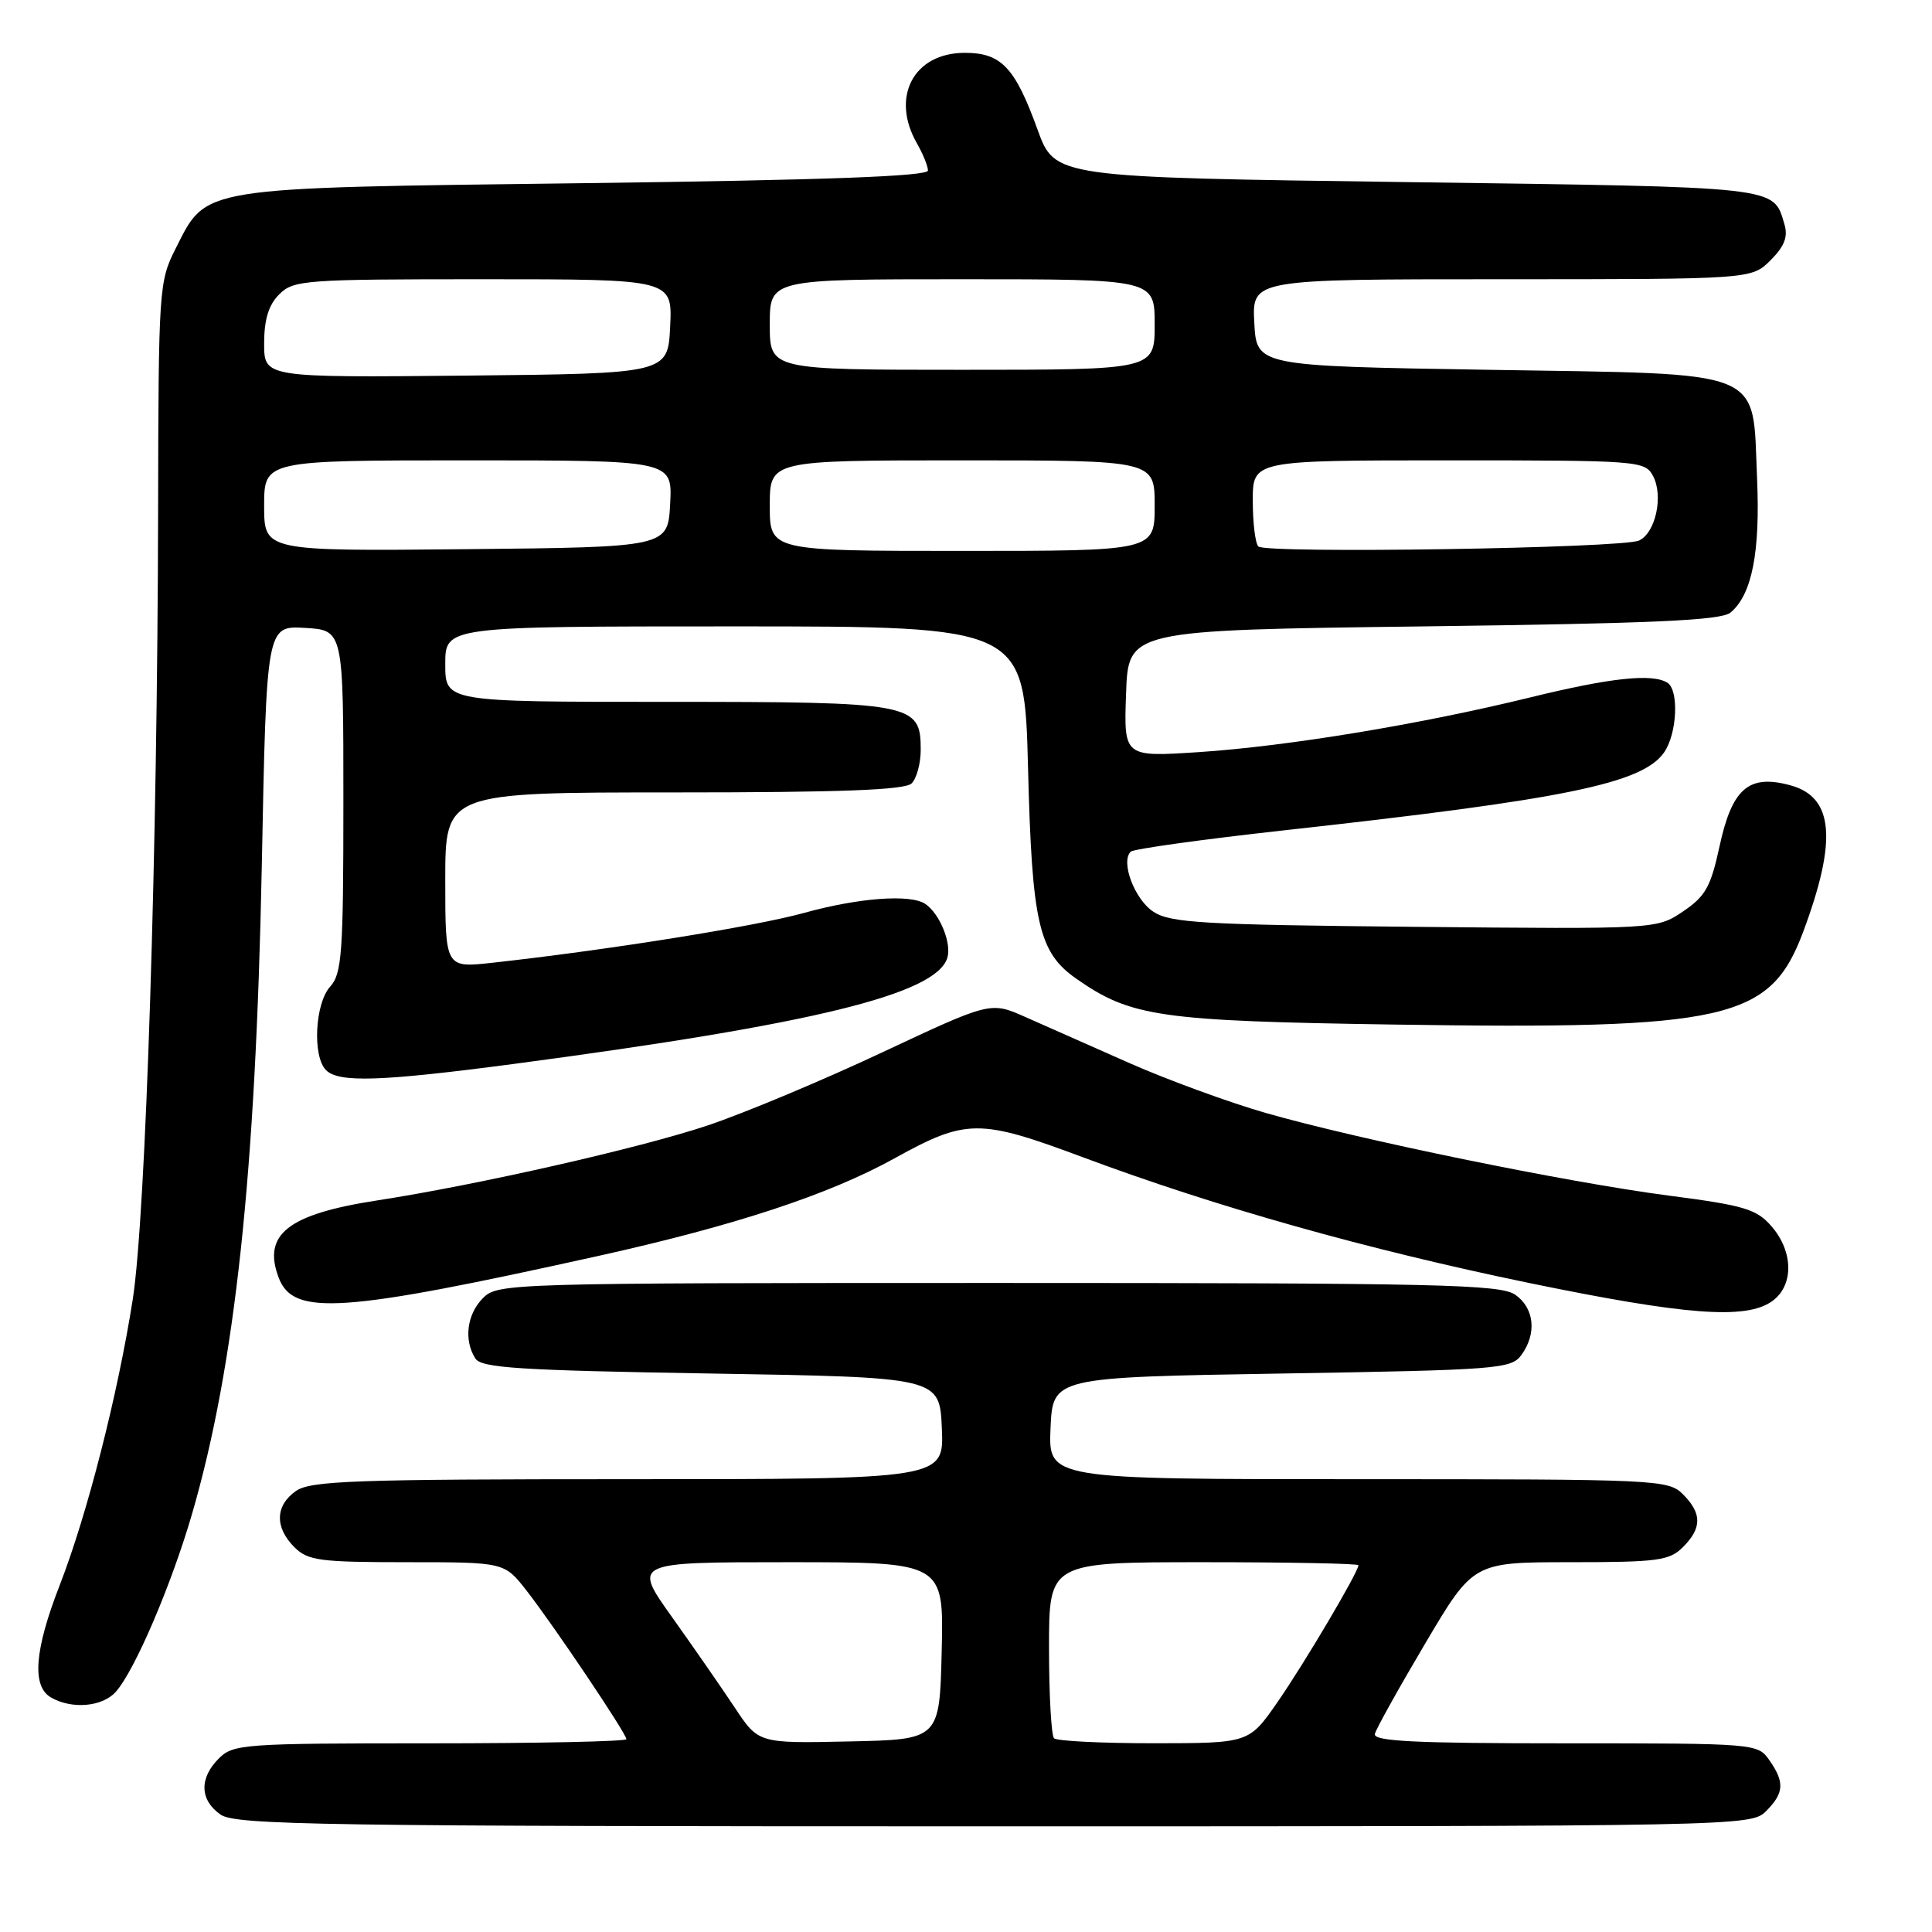 <?xml version="1.0" encoding="UTF-8" standalone="no"?>
<!DOCTYPE svg PUBLIC "-//W3C//DTD SVG 1.1//EN" "http://www.w3.org/Graphics/SVG/1.1/DTD/svg11.dtd" >
<svg xmlns="http://www.w3.org/2000/svg" xmlns:xlink="http://www.w3.org/1999/xlink" version="1.1" viewBox="0 0 256 256">
 <g >
 <path fill="currentColor"
d=" M 234.00 240.00 C 236.41 237.59 236.50 236.16 234.44 233.22 C 232.90 231.02 232.60 231.00 207.37 231.00 C 187.45 231.00 181.92 230.73 182.18 229.75 C 182.35 229.06 185.36 223.66 188.86 217.75 C 195.22 207.00 195.22 207.00 208.11 207.00 C 219.67 207.00 221.21 206.79 223.00 205.00 C 225.53 202.47 225.53 200.53 223.00 198.00 C 221.06 196.06 219.67 196.00 179.95 196.00 C 138.91 196.00 138.91 196.00 139.20 189.25 C 139.50 182.50 139.50 182.50 169.83 182.00 C 198.39 181.53 200.25 181.39 201.58 179.56 C 203.66 176.72 203.32 173.33 200.78 171.56 C 198.82 170.19 190.65 170.00 132.28 170.00 C 67.33 170.00 65.96 170.04 64.00 172.00 C 61.87 174.13 61.43 177.55 62.98 180.00 C 63.77 181.26 68.76 181.58 94.21 182.00 C 124.50 182.50 124.50 182.50 124.80 189.25 C 125.09 196.00 125.09 196.00 83.27 196.00 C 47.03 196.00 41.15 196.21 39.22 197.56 C 36.46 199.49 36.38 202.38 39.00 205.00 C 40.79 206.79 42.33 207.00 53.92 207.00 C 66.83 207.00 66.83 207.00 69.76 210.75 C 73.37 215.38 83.00 229.71 83.00 230.45 C 83.00 230.75 71.30 231.00 57.00 231.00 C 32.33 231.00 30.90 231.10 29.00 233.00 C 26.38 235.62 26.46 238.51 29.22 240.44 C 31.20 241.83 42.58 242.00 131.72 242.00 C 230.67 242.00 232.03 241.97 234.00 240.00 Z  M 15.32 224.20 C 17.82 221.44 22.72 210.00 25.47 200.52 C 31.16 180.89 33.88 155.52 34.69 114.70 C 35.31 82.91 35.31 82.91 40.41 83.20 C 45.50 83.50 45.50 83.50 45.50 106.15 C 45.50 126.31 45.31 129.00 43.75 130.73 C 41.73 132.96 41.38 139.98 43.20 141.80 C 44.89 143.49 50.48 143.30 68.13 140.97 C 107.79 135.71 123.99 131.75 125.52 126.94 C 126.13 125.01 124.52 121.05 122.60 119.77 C 120.63 118.45 113.78 118.96 106.56 120.96 C 100.08 122.76 80.56 125.88 65.25 127.57 C 59.00 128.26 59.00 128.26 59.00 116.63 C 59.00 105.00 59.00 105.00 89.30 105.00 C 111.53 105.00 119.92 104.68 120.80 103.80 C 121.46 103.14 122.00 101.14 122.00 99.36 C 122.00 93.18 121.05 93.00 88.28 93.00 C 59.00 93.00 59.00 93.00 59.00 88.00 C 59.00 83.00 59.00 83.00 97.37 83.00 C 135.74 83.00 135.74 83.00 136.22 101.75 C 136.74 122.37 137.62 126.20 142.64 129.70 C 149.85 134.74 153.66 135.29 184.74 135.76 C 228.96 136.43 234.55 135.16 238.92 123.50 C 243.46 111.35 242.98 105.64 237.28 104.07 C 231.73 102.54 229.51 104.44 227.84 112.17 C 226.69 117.50 225.98 118.77 223.01 120.77 C 219.52 123.12 219.52 123.12 187.46 122.81 C 159.40 122.54 155.09 122.29 152.83 120.81 C 150.34 119.18 148.45 114.18 149.83 112.85 C 150.20 112.49 159.28 111.23 170.00 110.04 C 207.45 105.91 217.61 103.83 220.50 99.70 C 222.23 97.23 222.50 91.43 220.93 90.46 C 218.92 89.21 213.38 89.81 202.85 92.39 C 188.26 95.97 170.64 98.88 158.84 99.66 C 148.91 100.31 148.91 100.31 149.21 91.90 C 149.50 83.50 149.50 83.50 188.60 83.00 C 219.08 82.61 228.05 82.21 229.30 81.17 C 232.14 78.81 233.25 73.20 232.82 63.37 C 232.17 48.67 234.48 49.61 197.22 49.00 C 166.50 48.50 166.50 48.50 166.20 42.75 C 165.90 37.00 165.90 37.00 199.00 37.00 C 232.09 37.00 232.09 37.00 234.61 34.48 C 236.45 32.64 236.94 31.37 236.45 29.73 C 234.93 24.66 236.27 24.81 186.49 24.13 C 139.78 23.50 139.78 23.50 137.49 17.20 C 134.50 8.93 132.68 7.00 127.85 7.00 C 121.06 7.00 117.98 12.84 121.50 19.00 C 122.29 20.38 122.95 21.99 122.96 22.59 C 122.99 23.36 109.43 23.86 77.47 24.27 C 25.89 24.92 27.46 24.67 23.25 32.98 C 21.07 37.29 21.00 38.34 20.95 67.46 C 20.87 112.84 19.32 161.07 17.59 172.18 C 15.60 184.83 11.57 200.62 7.93 210.00 C 4.56 218.64 4.19 223.43 6.75 224.92 C 9.49 226.51 13.53 226.18 15.32 224.20 Z  M 234.78 172.44 C 237.69 170.40 237.68 165.90 234.75 162.51 C 232.76 160.21 231.18 159.73 221.10 158.42 C 207.54 156.65 180.01 151.00 167.67 147.46 C 162.82 146.06 154.72 143.10 149.67 140.87 C 144.63 138.64 138.42 135.89 135.87 134.76 C 131.25 132.71 131.25 132.71 116.87 139.46 C 108.97 143.17 98.57 147.52 93.76 149.13 C 84.83 152.12 63.29 157.01 49.93 159.07 C 38.14 160.89 34.75 163.57 36.93 169.31 C 38.87 174.41 45.22 173.97 79.32 166.41 C 97.38 162.40 109.85 158.29 118.50 153.50 C 128.05 148.22 129.74 148.21 143.51 153.35 C 161.13 159.93 181.25 165.59 202.61 170.00 C 223.32 174.27 231.30 174.88 234.78 172.44 Z  M 97.35 226.25 C 95.62 223.64 91.87 218.24 89.03 214.25 C 83.86 207.00 83.86 207.00 104.46 207.00 C 125.06 207.00 125.06 207.00 124.78 218.75 C 124.50 230.50 124.50 230.50 112.50 230.75 C 100.50 231.01 100.50 231.01 97.35 226.25 Z  M 139.67 230.33 C 139.30 229.97 139.00 224.57 139.00 218.33 C 139.00 207.00 139.00 207.00 159.50 207.00 C 170.78 207.00 180.00 207.18 180.00 207.40 C 180.00 208.29 172.83 220.42 169.28 225.53 C 165.50 230.98 165.50 230.98 152.92 230.99 C 146.00 230.99 140.03 230.70 139.67 230.33 Z  M 35.00 67.02 C 35.00 61.00 35.00 61.00 62.05 61.00 C 89.10 61.00 89.10 61.00 88.80 66.75 C 88.50 72.50 88.50 72.50 61.75 72.77 C 35.00 73.03 35.00 73.03 35.00 67.02 Z  M 102.00 67.00 C 102.00 61.00 102.00 61.00 127.50 61.00 C 153.00 61.00 153.00 61.00 153.00 67.00 C 153.00 73.00 153.00 73.00 127.50 73.00 C 102.00 73.00 102.00 73.00 102.00 67.00 Z  M 166.74 72.41 C 166.33 72.00 166.00 69.27 166.00 66.33 C 166.00 61.00 166.00 61.00 191.96 61.00 C 217.15 61.00 217.96 61.06 219.03 63.06 C 220.44 65.69 219.38 70.60 217.19 71.62 C 215.00 72.65 167.72 73.38 166.74 72.41 Z  M 35.00 45.52 C 35.00 42.33 35.59 40.41 37.00 39.00 C 38.89 37.11 40.33 37.00 64.05 37.00 C 89.10 37.00 89.10 37.00 88.80 43.25 C 88.50 49.50 88.50 49.50 61.75 49.77 C 35.00 50.03 35.00 50.03 35.00 45.52 Z  M 102.00 43.00 C 102.00 37.00 102.00 37.00 127.50 37.00 C 153.00 37.00 153.00 37.00 153.00 43.00 C 153.00 49.00 153.00 49.00 127.50 49.00 C 102.00 49.00 102.00 49.00 102.00 43.00 Z "/>
</g>
</svg>